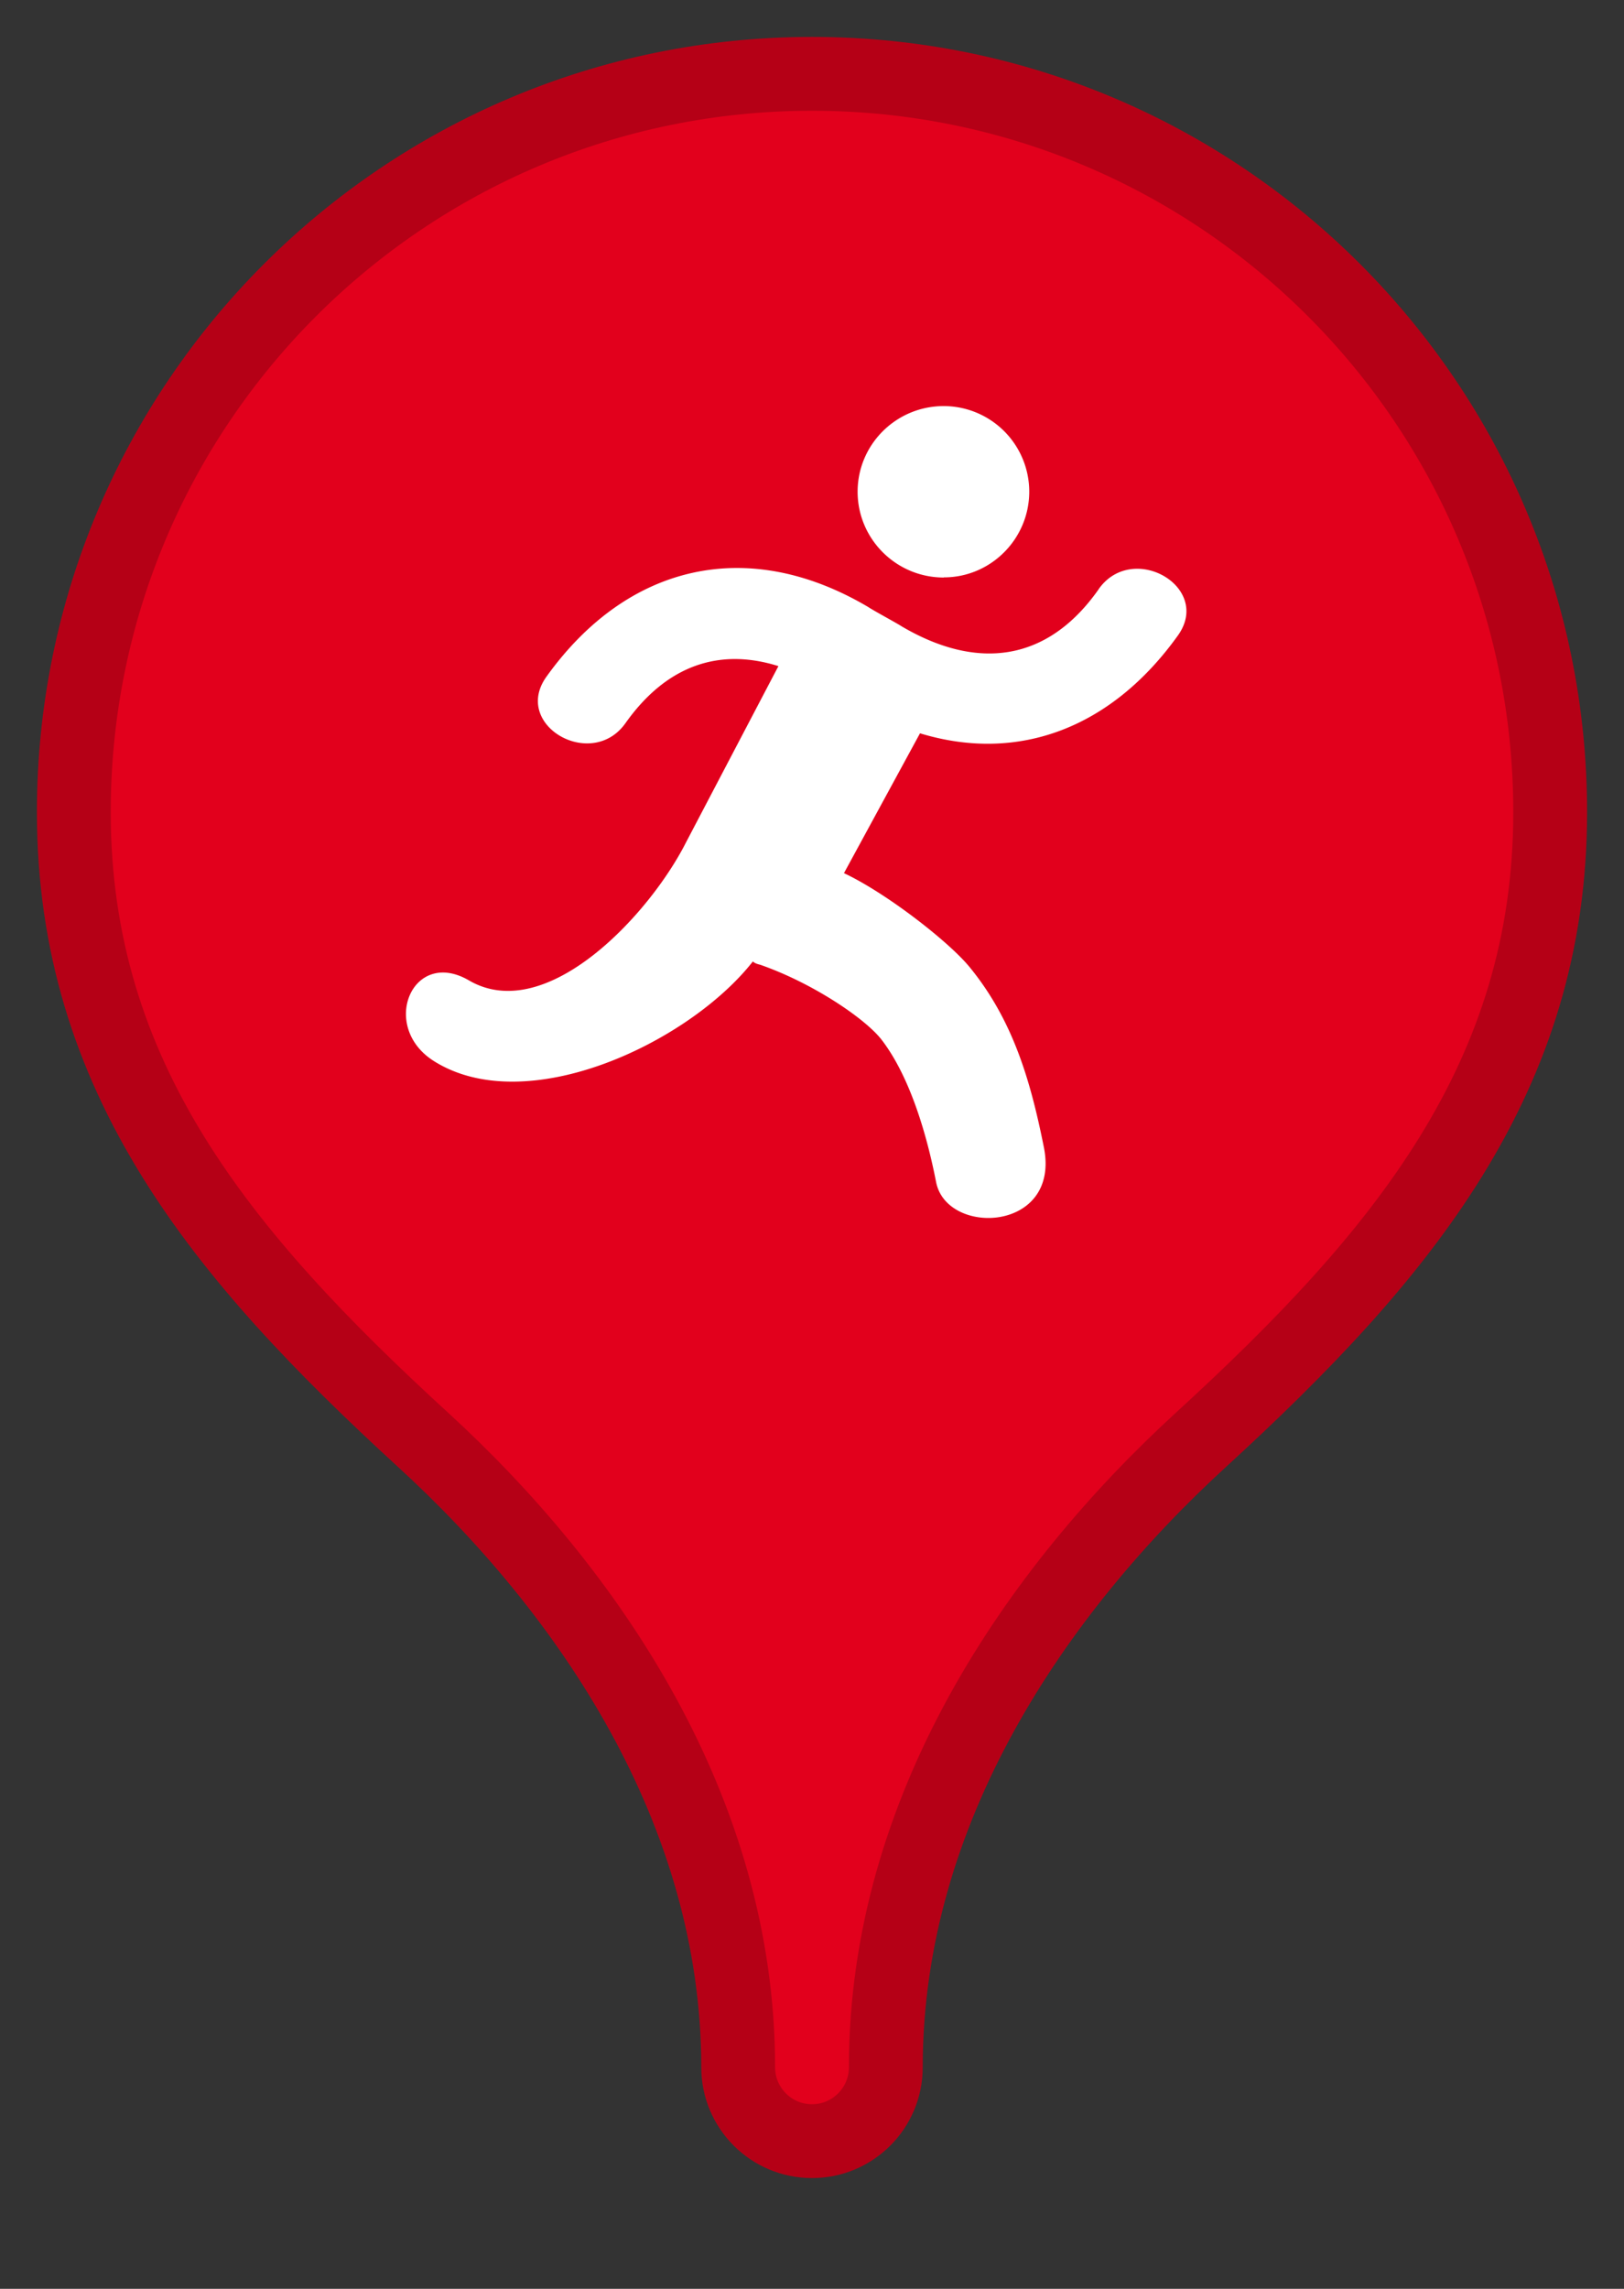 <?xml version="1.0" encoding="UTF-8" standalone="yes"?>
<svg xmlns="http://www.w3.org/2000/svg" xmlns:xlink="http://www.w3.org/1999/xlink" width="22" height="31" viewBox="0 0 22 31">
  <rect x="0" y="0" width="22" height="31" fill="#333333" stroke="none"/>
  <defs>
    <ellipse id="5g4mnr6yib" cx="10" cy="29" rx="4" ry="2"/>
    <filter id="or8n4twdga" width="262.5%" height="425%" x="-81.2%" y="-137.5%" filterUnits="objectBoundingBox">
      <feOffset dy="1" in="SourceAlpha" result="shadowOffsetOuter1"/>
      <feOffset in="SourceAlpha" result="shadowOffsetOuter2"/>
      <feGaussianBlur in="shadowOffsetOuter1" result="shadowBlurOuter1" stdDeviation="2"/>
      <feGaussianBlur in="shadowOffsetOuter2" result="shadowBlurOuter2" stdDeviation="1"/>
      <feColorMatrix in="shadowBlurOuter1" result="shadowMatrixOuter1" values="0 0 0 0 0.047 0 0 0 0 0.047 0 0 0 0 0.055 0 0 0 0.2 0"/>
      <feColorMatrix in="shadowBlurOuter2" result="shadowMatrixOuter2" values="0 0 0 0 0.047 0 0 0 0 0.047 0 0 0 0 0.055 0 0 0 0.12 0"/>
      <feMerge>
        <feMergeNode in="shadowMatrixOuter1"/>
        <feMergeNode in="shadowMatrixOuter2"/>
      </feMerge>
    </filter>
  </defs>
  <g fill="none" fill-rule="evenodd" transform="translate(1 1)">
    <path fill="#e2001c" stroke="#B50016" d="M10 28c.552 0 1-.448 1-1 0-3.495 2.039-6.457 4.27-8.5C18 16 20 13.59 20 10c0-5.523-4.477-10-10-10S0 4.477 0 10c0 3.59 2 6 4.73 8.5C6.962 20.544 9 23.506 9 27c0 .552.448 1 1 1z"/>
  </g>
  <g transform="translate(-0.5 -0.5)">
    <path d="M15.386 8.477c-.7 1-1.658 1.103-2.672.506-.068-.045-.383-.214-.45-.26-1.634-.968-3.27-.585-4.364.946-.462.653.61 1.27 1.07.63.565-.8 1.286-1.025 2.075-.777L9.793 11.91c-.496.98-1.89 2.478-2.938 1.87-.768-.45-1.22.624-.476 1.092 1.256.79 3.452-.245 4.32-1.35.023.023.056.034.1.045.71.247 1.42.728 1.642 1.013.386.5.616 1.293.74 1.93.145.74 1.69.676 1.46-.472-.178-.887-.413-1.717-1.008-2.442-.285-.346-1.126-1-1.7-1.27l1.03-1.894c1.33.405 2.594-.067 3.496-1.328.462-.653-.61-1.272-1.072-.63m-2.1-.154c.637 0 1.156-.522 1.156-1.162A1.16 1.16 0 0 0 13.285 6c-.647 0-1.167.522-1.167 1.16s.52 1.162 1.167 1.162" fill="#fff"/>
  </g>
</svg>
